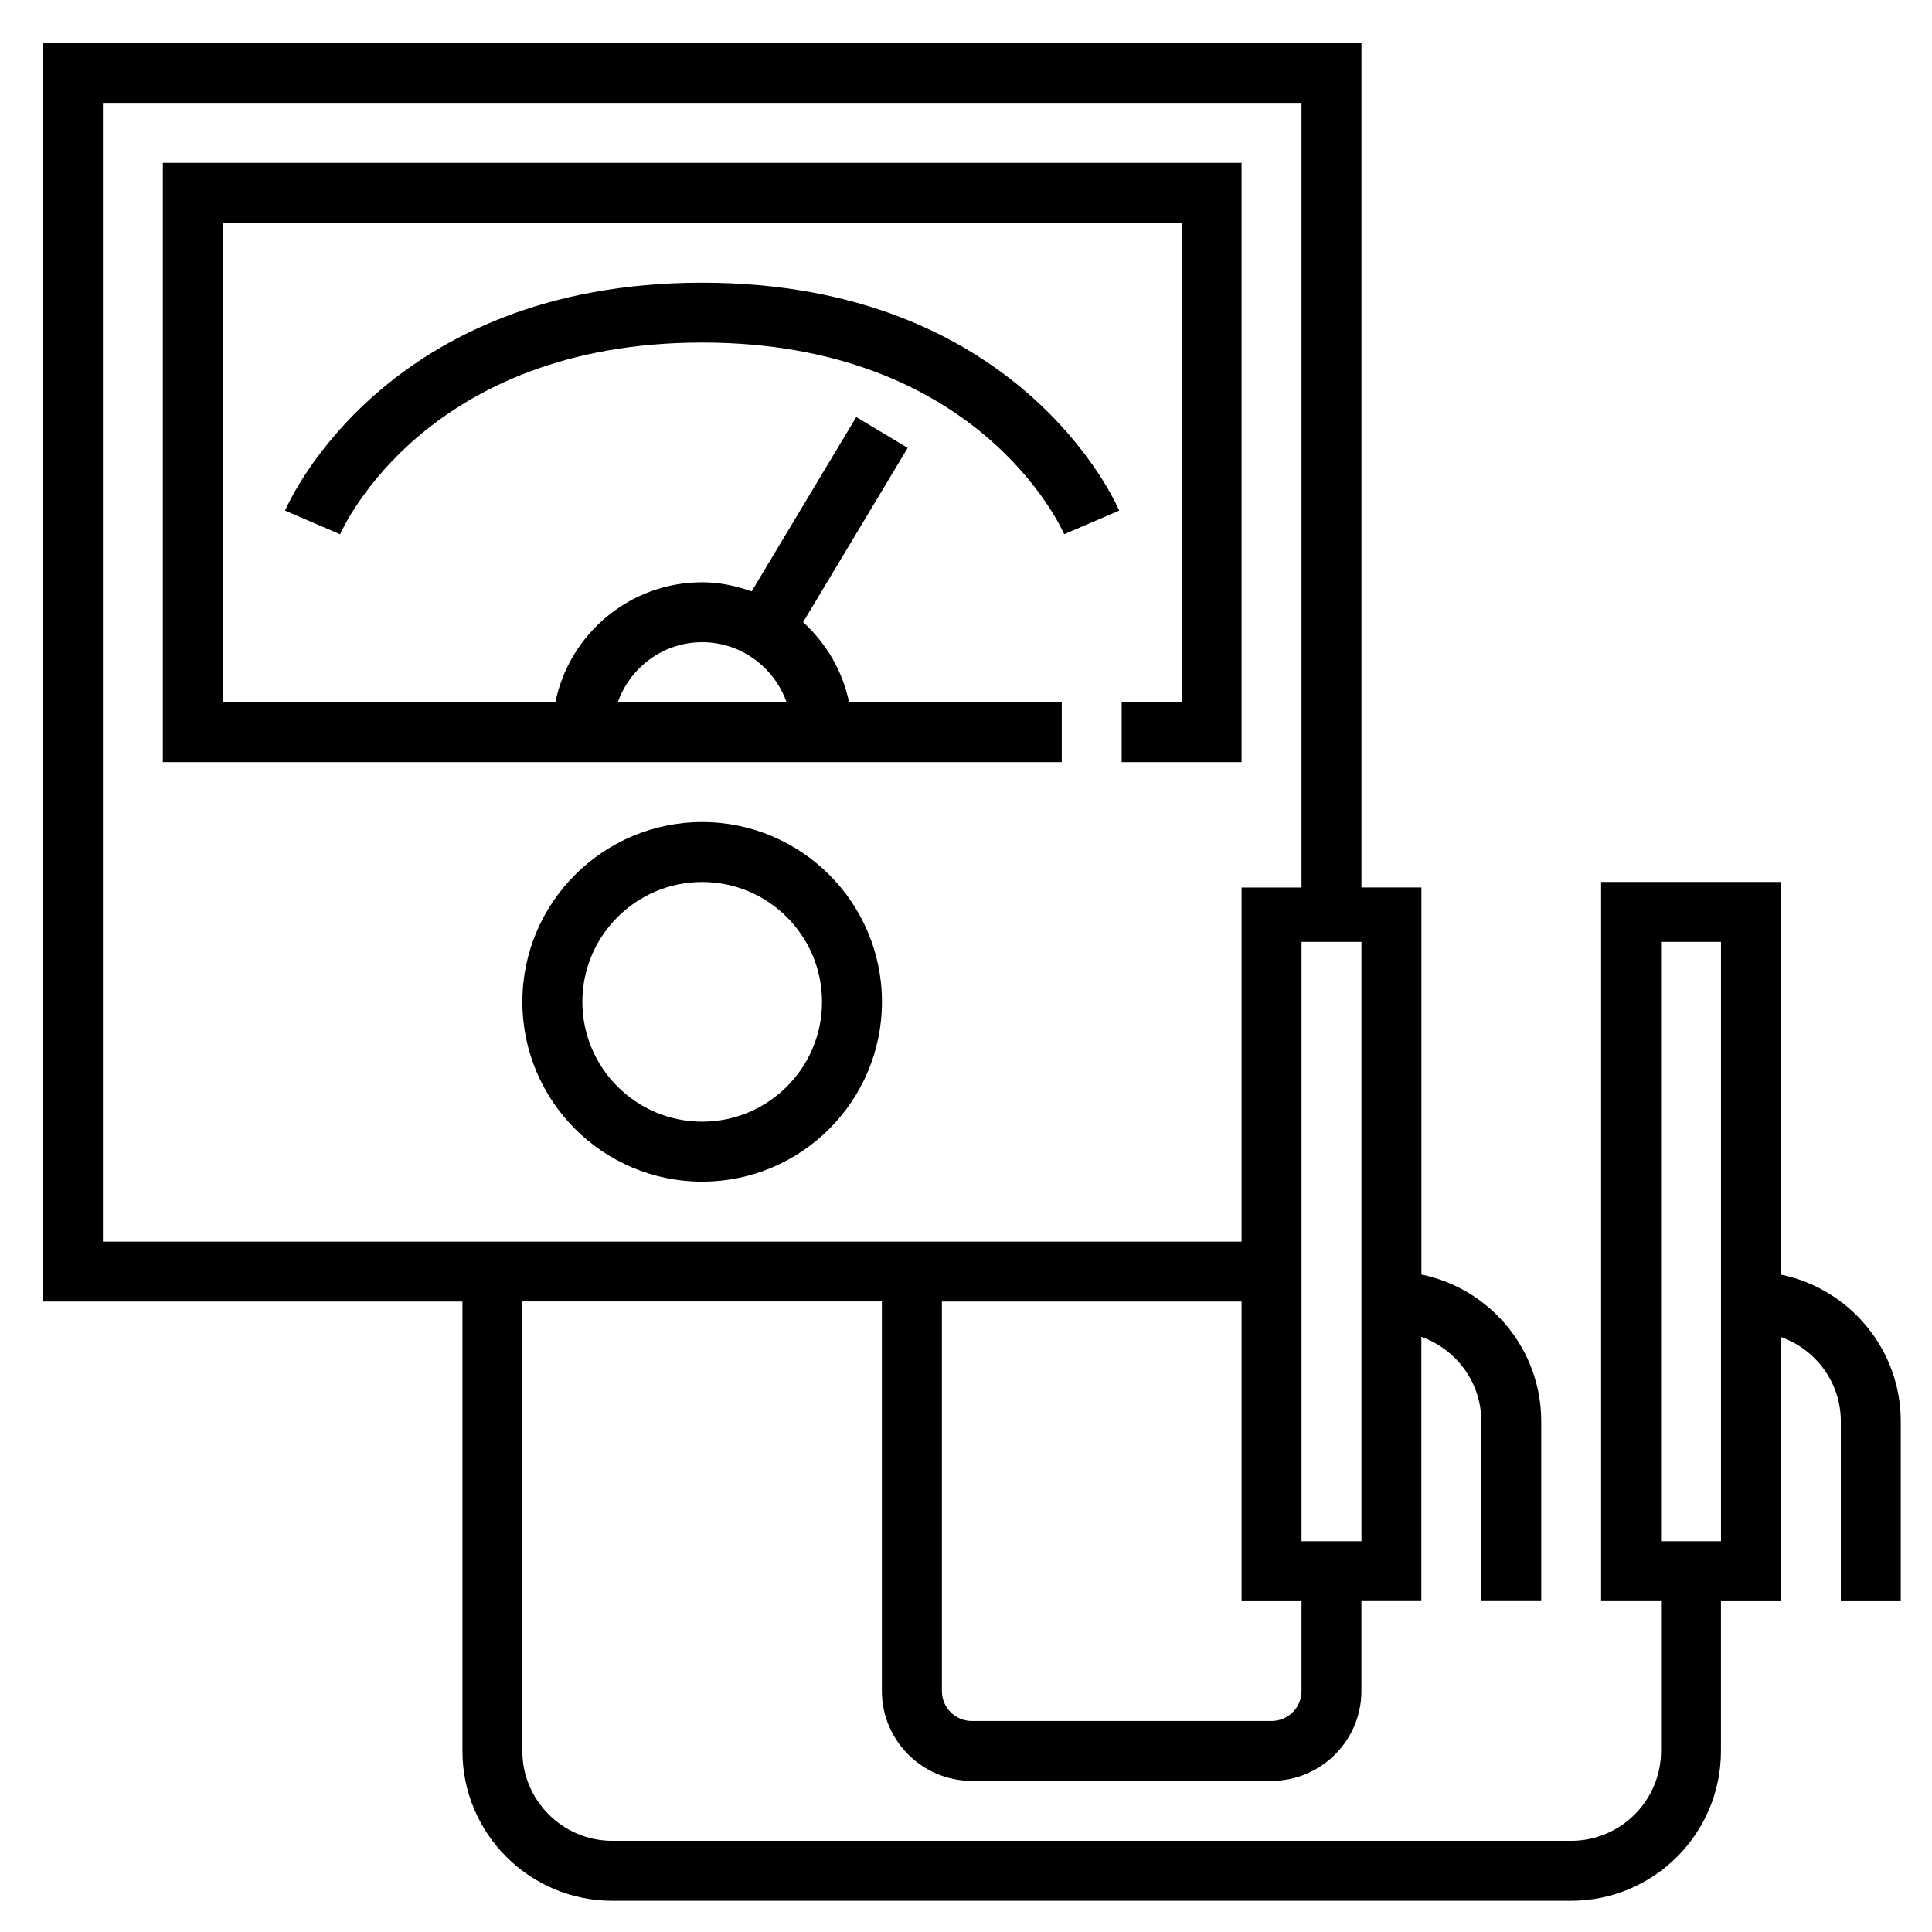 <svg viewBox="0 0 42 42" xmlns="http://www.w3.org/2000/svg">
<path d="M34.807 21.128V34.807H36.11V38.063C36.11 39.141 35.234 40.018 34.155 40.018H13.31C12.233 40.018 11.355 39.142 11.355 38.063V28.292H19.171V36.76C19.171 37.837 20.048 38.715 21.126 38.715H27.641C28.718 38.715 29.596 37.839 29.596 36.76V34.806H30.899V29.062C31.655 29.332 32.202 30.049 32.202 30.897V34.806H33.505V30.897C33.505 29.325 32.384 28.01 30.9 27.707V21.128C30.9 20.706 30.9 19.293 30.9 19.293C30.9 19.293 30.045 19.293 29.597 19.293V0.934H0.934V28.294H10.053V38.065C10.053 39.861 11.514 41.321 13.31 41.321H34.155C35.951 41.321 37.412 39.861 37.412 38.065V34.808H38.715V29.065C39.472 29.334 40.018 30.052 40.018 30.9V34.808H41.321V30.9C41.321 29.328 40.2 28.012 38.716 27.709V21.128V19.173H36.762H34.807V21.128ZM28.294 36.762C28.294 37.121 28.002 37.413 27.642 37.413H21.128C20.768 37.413 20.476 37.121 20.476 36.762V28.294H26.991V34.808H28.294V36.762ZM28.294 21.779V21.128C28.294 20.979 28.294 20.476 28.294 20.476C28.294 20.476 28.734 20.476 28.945 20.476C29.126 20.476 29.597 20.476 29.597 20.476C29.597 20.476 29.597 20.948 29.597 21.128V21.779V23.082V33.505H28.294V23.082V21.779ZM2.237 26.991V2.237H28.294V19.294C27.849 19.294 26.991 19.294 26.991 19.294C26.991 19.294 26.991 20.705 26.991 21.129V26.992H2.237V26.991ZM37.413 21.128V21.779V23.082V33.505H36.11V23.082V21.779V21.128V20.476H36.762H37.413V21.128Z" />
<path d="M15.264 6.146C8.4 6.146 6.283 10.898 6.197 11.1L7.394 11.615C7.468 11.444 9.29 7.447 15.264 7.447C21.239 7.447 23.061 11.444 23.135 11.613L24.331 11.1C24.245 10.898 22.129 6.146 15.264 6.146Z" />
<path d="M24.384 15.265V16.568H26.991V3.54H3.54V16.568H23.082V15.265H18.457C18.317 14.579 17.956 13.98 17.459 13.525L19.732 9.737L18.614 9.066L16.34 12.856C16.001 12.736 15.643 12.658 15.265 12.658C13.692 12.658 12.377 13.78 12.074 15.263H4.843V4.841H25.689V15.263H24.384V15.265ZM15.265 13.961C16.113 13.961 16.829 14.508 17.1 15.265H13.431C13.7 14.508 14.416 13.961 15.265 13.961Z" />
<path d="M15.265 17.871C13.109 17.871 11.356 19.624 11.356 21.779C11.356 23.935 13.109 25.688 15.265 25.688C17.42 25.688 19.173 23.935 19.173 21.779C19.173 19.624 17.42 17.871 15.265 17.871ZM15.265 24.384C13.828 24.384 12.66 23.216 12.66 21.779C12.66 20.343 13.828 19.174 15.265 19.174C16.701 19.174 17.87 20.343 17.87 21.779C17.87 23.216 16.702 24.384 15.265 24.384Z" />
</svg>
